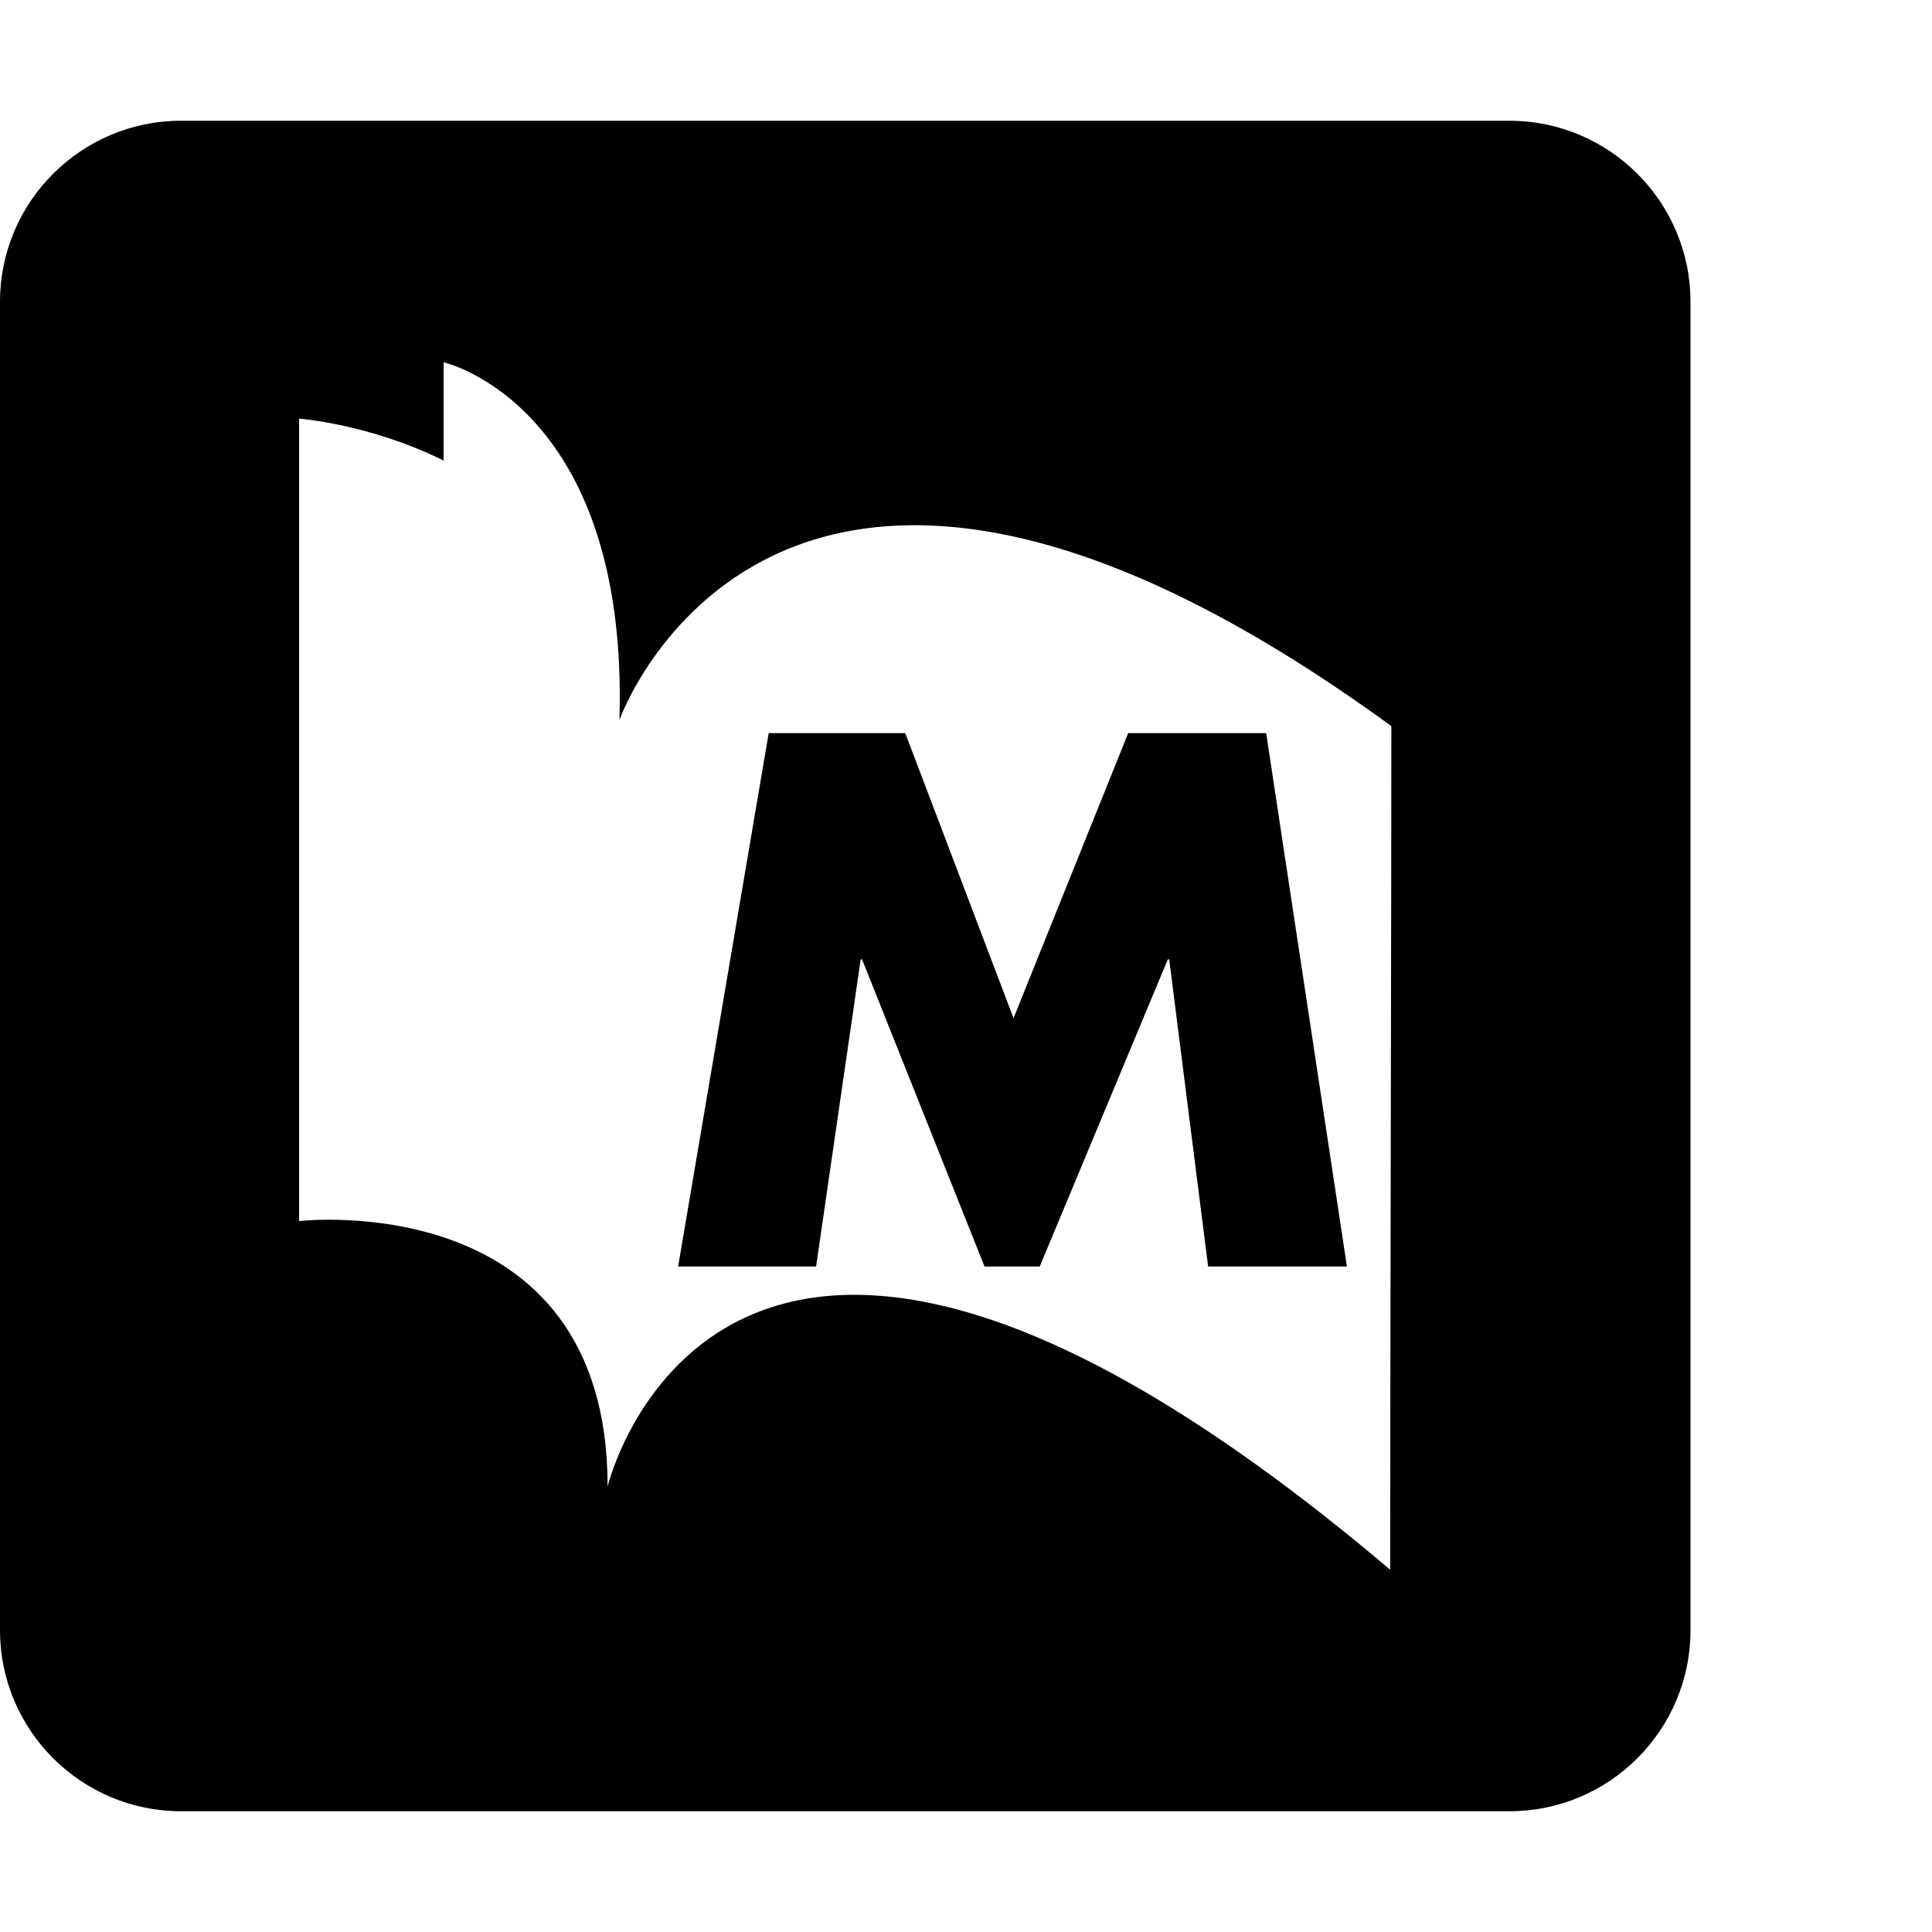 <svg xmlns="http://www.w3.org/2000/svg" version="1.1" viewBox="0 0 512 512" fill="currentColor"><path fill="currentColor" d="M48 32C21.5 32 0 53.5 0 80v352c0 26.5 21.5 48 48 48h352c26.5 0 48-21.5 48-48V80c0-26.5-21.5-48-48-48zm69.564 64s49.092 11.125 46.596 94.781c0 0 41.47-117.171 204.567 1.649c0 42.788-.315 172.242-.315 223.57c-176.897-149.88-207.385-22.068-207.385-22.068c0-79.856-81.754-70.34-81.754-70.34v-212.65s18.756 1.402 38.291 11.11zm86.147 98.283l-24.002 141.35h36.562l11.815-81.38h.373l32.447 81.38h14.633l33.94-81.38h.373l10.314 81.38h36.783l-21.402-141.35h-36.563l-30.388 75.541l-28.696-75.54z"/></svg>